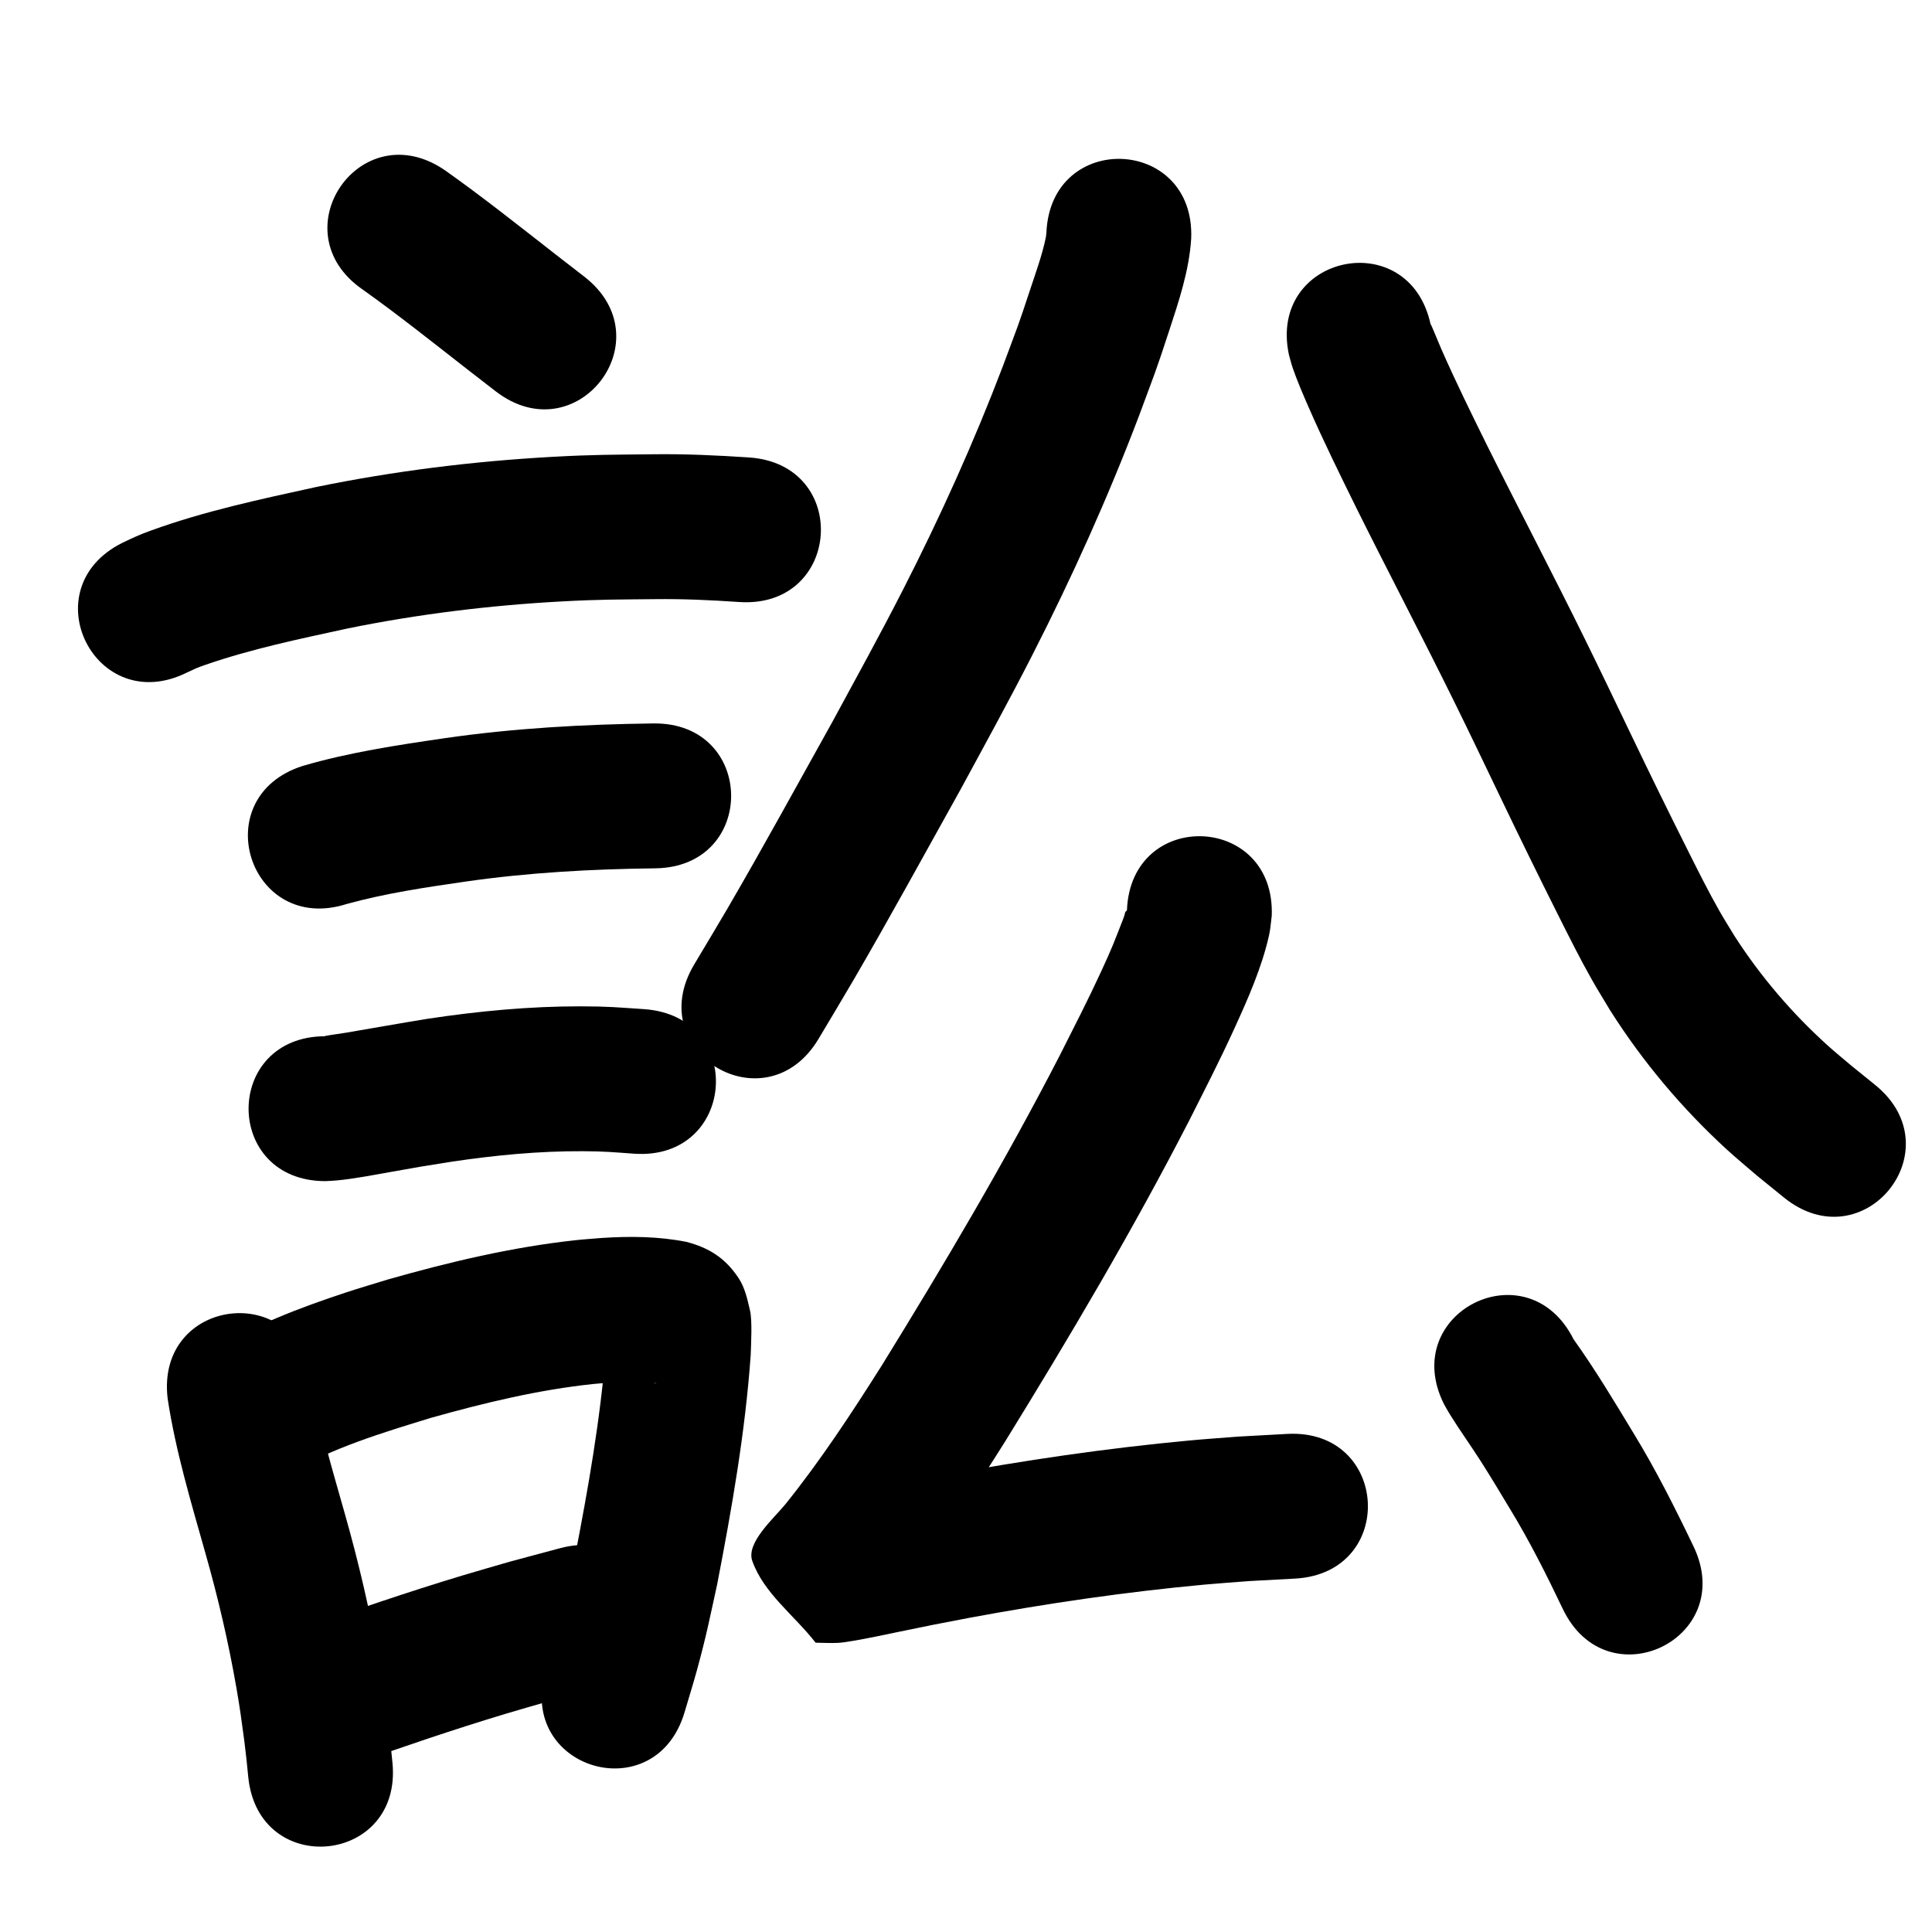 <?xml version="1.0" ?>
<svg xmlns="http://www.w3.org/2000/svg" width="1000" height="1000">
<path d="m 187.852,149.964 c 18.389,13.087 36.035,27.169 53.83,41.041 4.93,3.819 9.861,7.639 14.791,11.458 41.926,32.477 87.855,-26.815 45.929,-59.292 v 0 c -4.87,-3.772 -9.74,-7.545 -14.61,-11.317 -18.995,-14.807 -37.84,-29.831 -57.515,-43.737 -43.733,-29.999 -86.158,31.848 -42.425,61.847 z"/>
<path d="m 96.811,348.077 c 3.72,-1.733 4.904,-2.365 9.395,-3.921 23.938,-8.295 48.86,-13.449 73.562,-18.831 36.691,-7.481 73.955,-12.031 111.34,-14.049 19.402,-1.047 29.011,-0.956 48.041,-1.156 14.515,-0.185 29.004,0.494 43.476,1.483 52.915,3.536 57.916,-71.297 5.001,-74.833 v 0 c -16.415,-1.076 -32.846,-1.865 -49.306,-1.645 -21.024,0.243 -31.05,0.146 -52.562,1.342 -40.968,2.279 -81.795,7.342 -121.997,15.586 -28.799,6.307 -57.796,12.447 -85.573,22.533 -6.768,2.458 -9.193,3.705 -14.857,6.379 -47.455,23.675 -13.974,90.787 33.481,67.112 z"/>
<path d="m 179.477,467.899 c 20.135,-5.561 40.862,-8.599 61.499,-11.596 32.513,-4.686 65.32,-6.474 98.137,-6.856 53.029,-0.639 52.125,-75.634 -0.904,-74.995 v 0 c -36.137,0.449 -72.262,2.461 -108.062,7.637 -24.685,3.618 -49.489,7.335 -73.481,14.363 -50.52,16.13 -27.709,87.577 22.812,71.447 z"/>
<path d="m 168.439,611.353 c 1.971,-0.121 3.948,-0.171 5.913,-0.363 9.576,-0.933 19.09,-2.841 28.551,-4.506 20.137,-3.544 9.007,-1.668 30.472,-5.132 22.651,-3.389 45.486,-5.611 68.408,-5.487 11.592,0.062 15.349,0.497 26.439,1.289 52.908,3.637 58.051,-71.187 5.143,-74.823 v 0 c -13.975,-0.931 -18.412,-1.436 -32.978,-1.453 -26.462,-0.031 -52.832,2.49 -78.98,6.435 -14.167,2.293 -28.279,4.825 -42.425,7.233 -3.611,0.615 -7.26,1 -10.855,1.703 -0.107,0.021 0.207,0.069 0.311,0.104 -53.033,0 -53.033,75 0,75 z"/>
<path d="m 86.778,723.931 c 4.11,27.084 12.045,53.396 19.46,79.708 6.584,23.093 12.053,46.49 16.154,70.152 2.027,11.695 2.538,16.145 4.092,27.535 1.524,13.087 0.865,6.931 2.017,18.464 5.304,52.767 79.928,45.266 74.624,-7.501 v 0 c -1.339,-13.25 -0.575,-6.197 -2.337,-21.155 -1.788,-12.97 -2.343,-17.797 -4.674,-31.127 -4.523,-25.868 -10.504,-51.456 -17.689,-76.713 -6.368,-22.592 -13.216,-45.147 -17.184,-68.319 -6.333,-52.654 -80.796,-43.698 -74.463,8.956 z"/>
<path d="m 149.086,762.892 c 22.913,-13.538 48.625,-21.235 73.903,-29 27.667,-7.767 55.783,-14.578 84.42,-17.572 3.435,-0.359 6.887,-0.54 10.33,-0.81 6.1,-0.322 12.23,-0.422 18.327,0.041 0.093,0.007 5.399,0.561 3.142,0.498 -8.548,-1.885 -14.416,-6.872 -20.113,-14.12 -2.407,-3.063 -3.025,-7.185 -4.766,-10.67 -0.079,-0.157 -0.368,0.185 -0.385,0.36 -0.226,2.334 -0.221,4.685 -0.331,7.027 -2.871,36.003 -9.153,71.638 -16.022,107.06 -3.668,16.666 -5.016,23.851 -9.509,40.174 -1.761,6.399 -3.777,12.725 -5.666,19.087 -15.018,50.862 56.911,72.101 71.93,21.239 v 0 c 2.147,-7.305 4.435,-14.571 6.441,-21.916 4.931,-18.056 6.424,-26.001 10.438,-44.335 7.578,-39.232 14.517,-78.714 17.34,-118.617 0.154,-5.252 0.89,-17.722 -0.372,-23.089 -1.338,-5.693 -2.596,-11.666 -5.803,-16.557 -7.025,-10.713 -15.596,-15.855 -27.04,-18.888 -14.401,-2.868 -29.118,-2.997 -43.745,-2.045 -4.564,0.387 -9.139,0.667 -13.692,1.162 -32.907,3.576 -65.246,11.262 -97.033,20.301 -7.244,2.243 -14.529,4.359 -21.732,6.73 -24.173,7.956 -48.141,17.172 -69.957,30.429 -44.907,28.211 -5.01,91.719 39.897,63.508 z"/>
<path d="m 181.64,913.635 c 26.441,-9.326 52.986,-18.409 79.835,-26.503 7.928,-2.39 15.902,-4.627 23.853,-6.94 7.96,-2.125 15.92,-4.251 23.88,-6.376 51.233,-13.701 31.857,-86.155 -19.375,-72.454 v 0 c -8.493,2.274 -16.985,4.548 -25.478,6.823 -8.421,2.455 -16.865,4.83 -25.262,7.365 -27.869,8.415 -55.429,17.837 -82.876,27.526 -49.893,17.977 -24.47,88.536 25.423,70.56 z"/>
<path d="m 541.618,120.436 c -0.093,0.781 -0.126,1.572 -0.28,2.343 -1.74,8.704 -5.163,18.128 -7.91,26.438 -7.096,21.469 -5.767,17.216 -14.241,40.042 -15.115,39.76 -32.664,78.544 -52.018,116.413 -11.731,22.952 -23.742,44.754 -36.035,67.418 -18.082,32.398 -35.842,64.985 -54.529,97.042 -5.699,9.777 -11.569,19.454 -17.354,29.18 -27.101,45.586 37.367,83.912 64.468,38.326 v 0 c 5.999,-10.095 12.085,-20.138 17.997,-30.284 18.965,-32.544 36.997,-65.619 55.347,-98.51 12.925,-23.836 25.011,-45.765 37.329,-69.915 20.513,-40.216 39.102,-81.406 55.126,-123.621 8.576,-23.201 8.226,-21.533 15.353,-43.268 5.17,-15.766 10.622,-31.791 11.682,-48.476 2.213,-52.987 -72.722,-56.116 -74.935,-3.129 z"/>
<path d="m 667.166,183.7 c 0.627,2.186 1.151,4.405 1.882,6.559 2.158,6.364 5.553,14.27 8.18,20.272 7.849,17.928 16.478,35.456 25.131,53.006 16.571,33.311 33.889,66.241 50.324,99.62 8.617,17.501 15.446,31.841 23.862,49.378 9.945,20.754 20.075,41.421 30.402,61.987 5.498,10.949 11.074,22.109 17.123,32.773 2.989,5.27 6.205,10.407 9.308,15.611 16.819,26.573 37.24,50.839 60.426,72.089 5.081,4.656 10.421,9.021 15.632,13.531 4.638,3.765 9.276,7.529 13.914,11.294 41.207,33.384 88.419,-24.891 47.213,-58.275 v 0 c -4.07,-3.29 -8.14,-6.581 -12.21,-9.871 -4.153,-3.546 -8.408,-6.976 -12.459,-10.638 -18.441,-16.676 -34.739,-35.758 -48.177,-56.672 -2.551,-4.233 -5.204,-8.406 -7.652,-12.7 -5.661,-9.933 -10.859,-20.372 -15.983,-30.576 -10.165,-20.24 -20.134,-40.578 -29.921,-61.003 -8.662,-18.047 -15.469,-32.344 -24.349,-50.374 -16.395,-33.289 -33.653,-66.139 -50.193,-99.355 -8.052,-16.311 -16.062,-32.603 -23.405,-49.248 -1.918,-4.348 -3.613,-8.793 -5.554,-13.131 -0.023,-0.051 -0.111,-0.015 -0.167,-0.023 -11.136,-51.851 -84.464,-36.102 -73.328,15.748 z"/>
<path d="m 583.306,471.208 c -1.581,1.449 -0.292,0.163 -2.132,4.881 -4.5,11.539 -5.381,14.094 -11.082,26.445 -7.302,15.82 -13.531,27.804 -21.489,43.605 -28.283,54.9 -59.762,108.065 -92.182,160.6 -15.587,24.643 -31.606,49.091 -49.891,71.837 -6.106,7.434 -20.463,20.023 -17.154,29.351 5.966,16.818 21.852,28.218 32.777,42.328 3.832,0.032 7.669,0.286 11.497,0.095 2.694,-0.135 5.359,-0.634 8.021,-1.07 7.03,-1.151 16.736,-3.253 23.515,-4.647 21.73,-4.468 12.581,-2.623 36.392,-7.224 40.416,-7.513 81.163,-13.46 122.106,-17.243 7.75,-0.716 15.518,-1.219 23.277,-1.828 7.775,-0.419 15.55,-0.837 23.325,-1.256 52.955,-2.878 48.885,-77.767 -4.07,-74.889 v 0 c -8.39,0.46 -16.78,0.919 -25.17,1.379 -8.416,0.67 -16.842,1.229 -25.249,2.011 -43.073,4.003 -85.939,10.278 -128.459,18.191 -16.402,3.174 -32.753,6.534 -49.124,9.857 -2.396,0.486 -4.795,0.959 -7.198,1.41 -1.043,0.196 -4.112,0.11 -3.138,0.532 1.731,0.749 3.755,0.365 5.633,0.548 10.059,13.976 24.839,25.558 30.178,41.929 2.321,7.117 -6.743,13.37 -9.937,20.14 -0.178,0.377 0.574,-0.605 0.862,-0.907 3.632,-3.8 7.173,-7.678 10.439,-11.804 20.142,-25.194 38.053,-52.058 55.196,-79.36 33.543,-54.383 66.111,-109.419 95.346,-166.262 8.636,-17.171 15.342,-30.069 23.249,-47.356 7.041,-15.396 14.3,-31.79 18.02,-48.403 0.743,-3.319 0.926,-6.739 1.389,-10.108 1.967,-52.997 -72.981,-55.779 -74.948,-2.782 z"/>
<path d="m 747.413,726.793 c 1.008,1.751 1.962,3.534 3.025,5.252 5.176,8.364 10.967,16.342 16.242,24.646 5.664,8.916 9.17,14.85 14.703,24.014 10.264,16.791 19.07,34.384 27.547,52.121 22.906,47.831 90.549,15.437 67.643,-32.394 v 0 c -9.55,-19.905 -19.47,-39.647 -30.992,-58.505 -9.96,-16.481 -19.922,-33.065 -31.115,-48.736 -23.76,-47.413 -90.812,-13.811 -67.052,33.601 z"/>
</svg>
